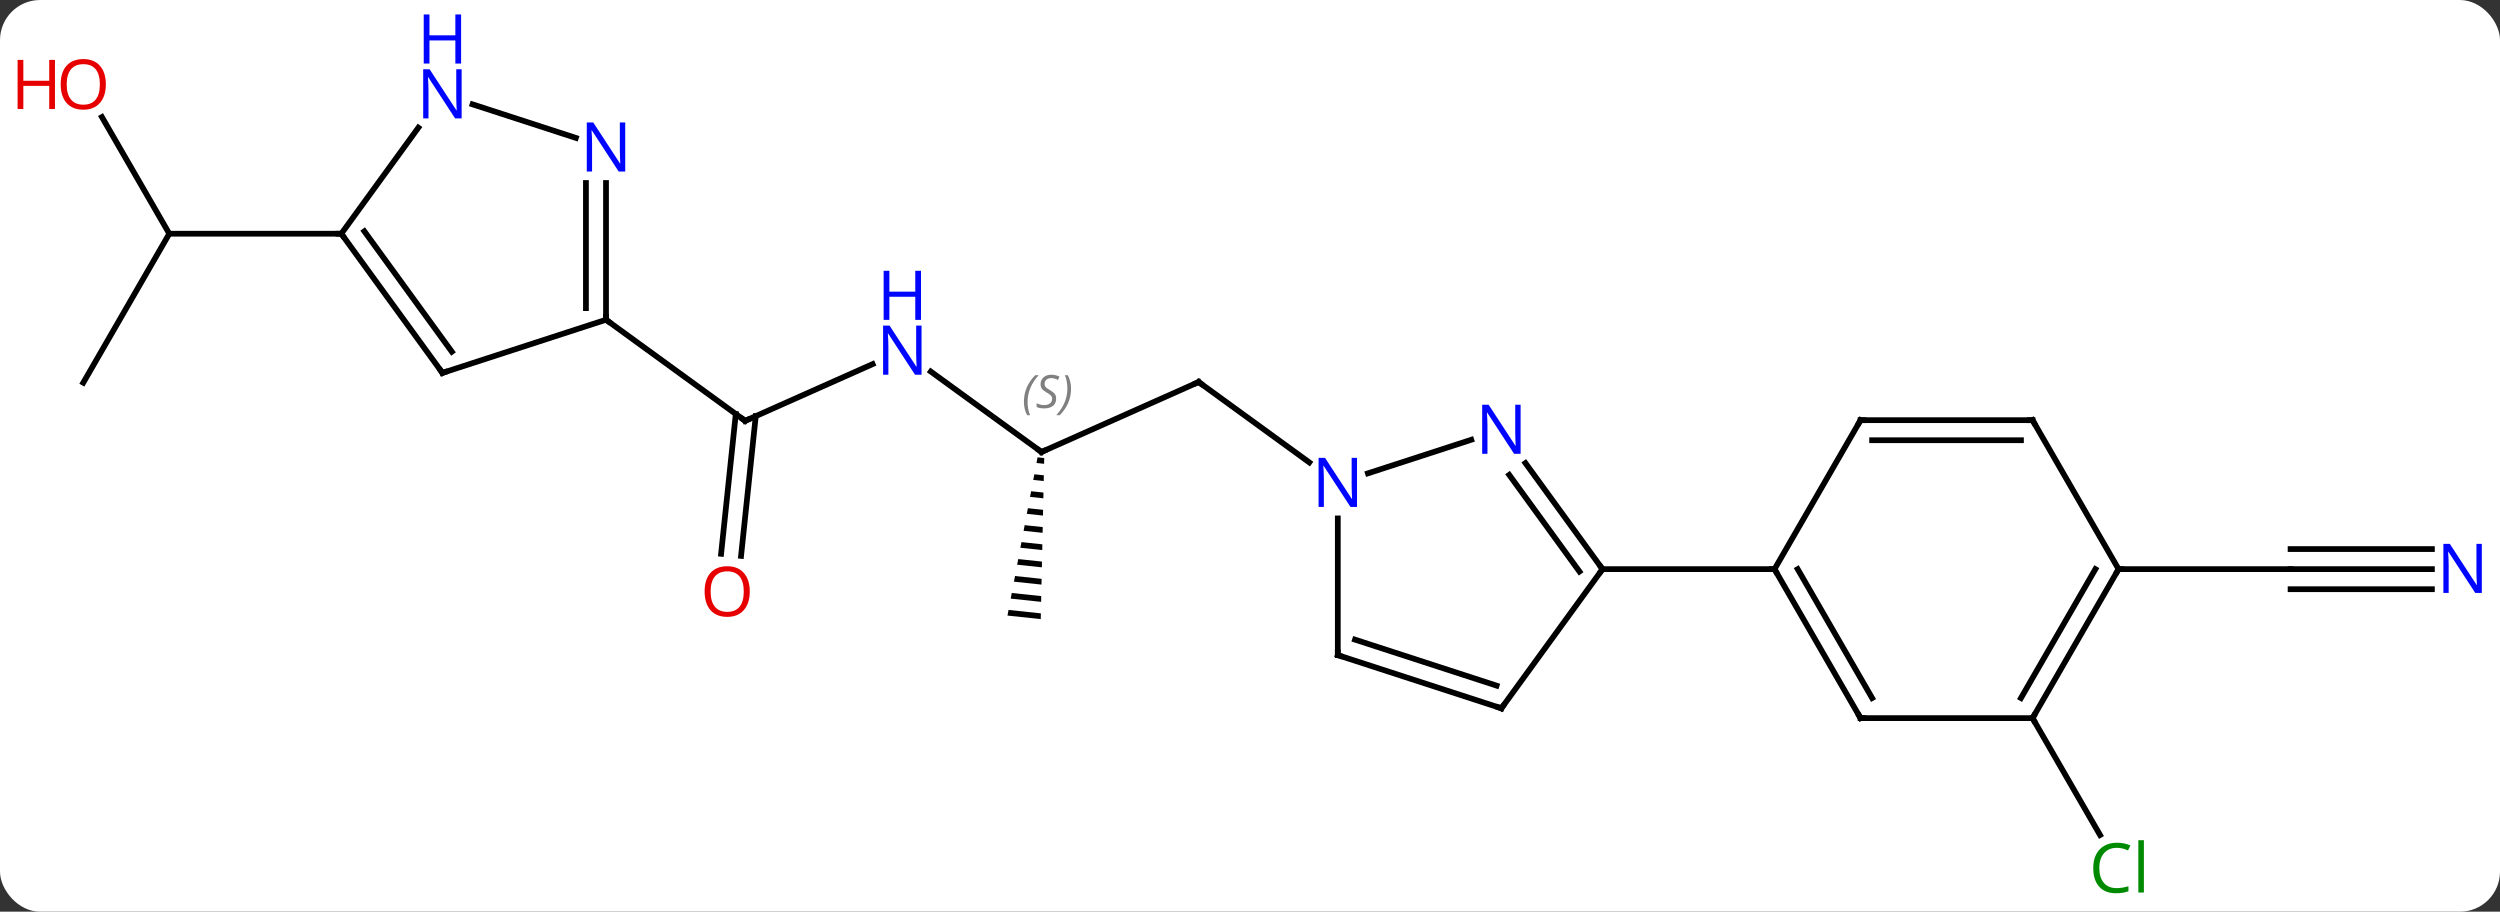 <svg width="436" viewBox="0 0 436 159" style="fill-opacity:1; color-rendering:auto; color-interpolation:auto; text-rendering:auto; stroke:black; stroke-linecap:square; stroke-miterlimit:10; shape-rendering:auto; stroke-opacity:1; fill:black; stroke-dasharray:none; font-weight:normal; stroke-width:1; font-family:'Open Sans'; font-style:normal; stroke-linejoin:miter; font-size:12; stroke-dashoffset:0; image-rendering:auto;" height="159" class="cas-substance-image" xmlns:xlink="http://www.w3.org/1999/xlink" xmlns="http://www.w3.org/2000/svg"><rect x="0" y="0" width="436" height="159" fill="#333333" stroke="none"/><svg class="cas-substance-single-component"><rect y="0" x="0" width="436" stroke="none" ry="7" rx="7" height="159" fill="white" class="cas-substance-group"/><svg y="0" x="0" width="436" viewBox="0 0 436 159" style="fill:black;" height="159" class="cas-substance-single-component-image"><svg><g><g transform="translate(222,83)" style="text-rendering:geometricPrecision; color-rendering:optimizeQuality; color-interpolation:linearRGB; stroke-linecap:butt; image-rendering:optimizeQuality;"><line y2="-4.173" y1="-16.377" x2="-40.365" x1="-12.957" style="fill:none;"/><line y2="-2.354" y1="-16.377" x2="6.343" x1="-12.957" style="fill:none;"/><line y2="-18.196" y1="-4.173" x2="-59.665" x1="-40.365" style="fill:none;"/><path style="stroke:none;" d="M-41.049 -3.241 L-41.237 -2.255 L-39.911 -2.114 L-39.911 -2.114 L-39.889 -3.117 L-41.049 -3.241 ZM-41.611 -0.284 L-41.799 0.702 L-39.976 0.895 L-39.954 -0.108 L-41.611 -0.284 ZM-42.173 2.673 L-42.361 3.659 L-40.041 3.905 L-40.019 2.902 L-42.173 2.673 ZM-42.736 5.63 L-42.923 6.615 L-40.106 6.915 L-40.084 5.912 L-40.084 5.912 L-42.736 5.63 ZM-43.297 8.587 L-43.485 9.572 L-43.485 9.572 L-40.17 9.924 L-40.149 8.921 L-43.297 8.587 ZM-43.859 11.543 L-44.047 12.529 L-44.047 12.529 L-40.235 12.934 L-40.235 12.934 L-40.214 11.931 L-40.214 11.931 L-43.859 11.543 ZM-44.422 14.5 L-44.609 15.486 L-44.609 15.486 L-40.3 15.944 L-40.3 15.944 L-40.279 14.94 L-40.279 14.94 L-44.422 14.5 ZM-44.984 17.457 L-45.171 18.443 L-45.171 18.443 L-40.365 18.953 L-40.365 18.953 L-40.343 17.95 L-40.343 17.95 L-44.984 17.457 ZM-45.546 20.414 L-45.733 21.399 L-45.733 21.399 L-40.43 21.963 L-40.43 21.963 L-40.408 20.96 L-45.546 20.414 ZM-46.108 23.371 L-46.295 24.356 L-40.495 24.973 L-40.495 24.973 L-40.473 23.969 L-46.108 23.371 Z"/><line y2="-9.606" y1="-19.502" x2="-92.043" x1="-69.814" style="fill:none;"/><line y2="13.584" y1="-10.794" x2="-96.239" x1="-93.678" style="fill:none;"/><line y2="13.949" y1="-10.428" x2="-92.758" x1="-90.197" style="fill:none;"/><line y2="-27.24" y1="-9.606" x2="-116.313" x1="-92.043" style="fill:none;"/><line y2="42.24" y1="62.624" x2="132.477" x1="144.246" style="fill:none;"/><line y2="16.257" y1="16.257" x2="202.125" x1="177.477" style="fill:none;"/><line y2="12.757" y1="12.757" x2="202.125" x1="177.477" style="fill:none;"/><line y2="19.757" y1="19.757" x2="202.125" x1="177.477" style="fill:none;"/><line y2="16.257" y1="16.257" x2="147.477" x1="177.477" style="fill:none;"/><line y2="-16.257" y1="-42.24" x2="-207.477" x1="-192.477" style="fill:none;"/><line y2="-62.584" y1="-42.24" x2="-204.223" x1="-192.477" style="fill:none;"/><line y2="-42.24" y1="-42.24" x2="-162.477" x1="-192.477" style="fill:none;"/><line y2="-2.239" y1="16.257" x2="44.038" x1="57.477" style="fill:none;"/><line y2="-0.181" y1="16.68" x2="41.207" x1="53.458" style="fill:none;"/><line y2="40.527" y1="16.257" x2="39.843" x1="57.477" style="fill:none;"/><line y2="16.257" y1="16.257" x2="87.477" x1="57.477" style="fill:none;"/><line y2="-0.45" y1="-6.306" x2="16.567" x1="34.589" style="fill:none;"/><line y2="31.257" y1="40.527" x2="11.313" x1="39.843" style="fill:none;"/><line y2="28.553" y1="36.574" x2="14.316" x1="39.003" style="fill:none;"/><line y2="31.257" y1="7.413" x2="11.313" x1="11.313" style="fill:none;"/><line y2="42.24" y1="16.257" x2="102.477" x1="87.477" style="fill:none;"/><line y2="38.74" y1="16.257" x2="104.498" x1="91.518" style="fill:none;"/><line y2="-9.723" y1="16.257" x2="102.477" x1="87.477" style="fill:none;"/><line y2="42.24" y1="42.24" x2="132.477" x1="102.477" style="fill:none;"/><line y2="-9.723" y1="-9.723" x2="132.477" x1="102.477" style="fill:none;"/><line y2="-6.223" y1="-6.223" x2="130.456" x1="104.498" style="fill:none;"/><line y2="16.257" y1="42.24" x2="147.477" x1="132.477" style="fill:none;"/><line y2="16.257" y1="38.74" x2="143.435" x1="130.456" style="fill:none;"/><line y2="16.257" y1="-9.723" x2="147.477" x1="132.477" style="fill:none;"/><line y2="-17.967" y1="-27.24" x2="-144.843" x1="-116.313" style="fill:none;"/><line y2="-51.084" y1="-27.24" x2="-116.313" x1="-116.313" style="fill:none;"/><line y2="-51.084" y1="-29.261" x2="-119.813" x1="-119.813" style="fill:none;"/><line y2="-42.24" y1="-17.967" x2="-162.477" x1="-144.843" style="fill:none;"/><line y2="-42.662" y1="-21.659" x2="-158.458" x1="-143.199" style="fill:none;"/><line y2="-64.803" y1="-58.947" x2="-139.589" x1="-121.567" style="fill:none;"/><line y2="-60.736" y1="-42.24" x2="-149.038" x1="-162.477" style="fill:none;"/><path style="fill:none; stroke-miterlimit:5;" d="M-13.414 -16.174 L-12.957 -16.377 L-12.553 -16.083"/><path style="fill:none; stroke-miterlimit:5;" d="M-39.908 -4.376 L-40.365 -4.173 L-40.77 -4.467"/></g><g transform="translate(222,83)" style="stroke-linecap:butt; font-size:8.4px; fill:gray; text-rendering:geometricPrecision; image-rendering:optimizeQuality; color-rendering:optimizeQuality; font-family:'Open Sans'; font-style:italic; stroke:gray; color-interpolation:linearRGB; stroke-miterlimit:5;"><path style="stroke:none;" d="M-43.428 -12.915 Q-43.428 -14.243 -42.96 -15.368 Q-42.491 -16.493 -41.46 -17.571 L-40.85 -17.571 Q-41.819 -16.509 -42.303 -15.337 Q-42.788 -14.165 -42.788 -12.931 Q-42.788 -11.603 -42.35 -10.587 L-42.866 -10.587 Q-43.428 -11.618 -43.428 -12.915 ZM-37.806 -13.509 Q-37.806 -12.681 -38.353 -12.228 Q-38.9 -11.774 -39.9 -11.774 Q-40.306 -11.774 -40.618 -11.829 Q-40.931 -11.884 -41.212 -12.024 L-41.212 -12.681 Q-40.587 -12.353 -39.884 -12.353 Q-39.259 -12.353 -38.884 -12.649 Q-38.509 -12.946 -38.509 -13.462 Q-38.509 -13.774 -38.712 -14.001 Q-38.915 -14.228 -39.478 -14.556 Q-40.071 -14.884 -40.298 -15.212 Q-40.525 -15.54 -40.525 -15.993 Q-40.525 -16.728 -40.009 -17.189 Q-39.493 -17.649 -38.65 -17.649 Q-38.275 -17.649 -37.939 -17.571 Q-37.603 -17.493 -37.228 -17.321 L-37.493 -16.728 Q-37.743 -16.884 -38.064 -16.97 Q-38.384 -17.056 -38.65 -17.056 Q-39.181 -17.056 -39.501 -16.782 Q-39.821 -16.509 -39.821 -16.04 Q-39.821 -15.837 -39.751 -15.688 Q-39.681 -15.54 -39.54 -15.407 Q-39.4 -15.274 -38.978 -15.024 Q-38.415 -14.681 -38.212 -14.485 Q-38.009 -14.29 -37.907 -14.056 Q-37.806 -13.821 -37.806 -13.509 ZM-35.211 -15.228 Q-35.211 -13.899 -35.688 -12.767 Q-36.164 -11.634 -37.18 -10.587 L-37.789 -10.587 Q-35.852 -12.743 -35.852 -15.228 Q-35.852 -16.556 -36.289 -17.571 L-35.774 -17.571 Q-35.211 -16.509 -35.211 -15.228 Z"/></g><g transform="translate(222,83)" style="stroke-linecap:butt; fill:rgb(0,5,255); text-rendering:geometricPrecision; color-rendering:optimizeQuality; image-rendering:optimizeQuality; font-family:'Open Sans'; stroke:rgb(0,5,255); color-interpolation:linearRGB; stroke-miterlimit:5;"><path style="stroke:none;" d="M-61.283 -17.651 L-62.424 -17.651 L-67.112 -24.838 L-67.158 -24.838 Q-67.065 -23.573 -67.065 -22.526 L-67.065 -17.651 L-67.987 -17.651 L-67.987 -26.213 L-66.862 -26.213 L-62.19 -19.057 L-62.143 -19.057 Q-62.143 -19.213 -62.19 -20.073 Q-62.237 -20.932 -62.221 -21.307 L-62.221 -26.213 L-61.283 -26.213 L-61.283 -17.651 Z"/><path style="stroke:none;" d="M-61.377 -27.213 L-62.377 -27.213 L-62.377 -31.244 L-66.893 -31.244 L-66.893 -27.213 L-67.893 -27.213 L-67.893 -35.776 L-66.893 -35.776 L-66.893 -32.135 L-62.377 -32.135 L-62.377 -35.776 L-61.377 -35.776 L-61.377 -27.213 Z"/><path style="fill:none; stroke:black;" d="M-91.586 -9.809 L-92.043 -9.606 L-92.448 -9.9"/><path style="fill:rgb(230,0,0); stroke:none;" d="M-91.24 20.162 Q-91.24 22.224 -92.28 23.404 Q-93.319 24.584 -95.162 24.584 Q-97.053 24.584 -98.084 23.419 Q-99.115 22.255 -99.115 20.146 Q-99.115 18.052 -98.084 16.904 Q-97.053 15.755 -95.162 15.755 Q-93.303 15.755 -92.272 16.927 Q-91.24 18.099 -91.24 20.162 ZM-98.069 20.162 Q-98.069 21.896 -97.326 22.802 Q-96.584 23.709 -95.162 23.709 Q-93.74 23.709 -93.014 22.81 Q-92.287 21.912 -92.287 20.162 Q-92.287 18.427 -93.014 17.537 Q-93.74 16.646 -95.162 16.646 Q-96.584 16.646 -97.326 17.544 Q-98.069 18.443 -98.069 20.162 Z"/><path style="fill:rgb(0,138,0); stroke:none;" d="M147.168 64.861 Q145.762 64.861 144.942 65.798 Q144.121 66.736 144.121 68.376 Q144.121 70.048 144.911 70.97 Q145.7 71.892 147.153 71.892 Q148.059 71.892 149.2 71.564 L149.2 72.439 Q148.309 72.782 147.012 72.782 Q145.121 72.782 144.09 71.626 Q143.059 70.47 143.059 68.361 Q143.059 67.032 143.551 66.04 Q144.043 65.048 144.981 64.509 Q145.918 63.97 147.184 63.97 Q148.528 63.97 149.543 64.454 L149.121 65.314 Q148.137 64.861 147.168 64.861 ZM151.895 72.657 L150.926 72.657 L150.926 63.532 L151.895 63.532 L151.895 72.657 Z"/><path style="stroke:none;" d="M210.829 20.413 L209.688 20.413 L205 13.226 L204.954 13.226 Q205.047 14.491 205.047 15.538 L205.047 20.413 L204.125 20.413 L204.125 11.851 L205.25 11.851 L209.922 19.007 L209.969 19.007 Q209.969 18.851 209.922 17.991 Q209.875 17.132 209.891 16.757 L209.891 11.851 L210.829 11.851 L210.829 20.413 Z"/><path style="fill:rgb(230,0,0); stroke:none;" d="M-203.54 -68.29 Q-203.54 -66.228 -204.579 -65.048 Q-205.618 -63.868 -207.461 -63.868 Q-209.352 -63.868 -210.383 -65.032 Q-211.415 -66.197 -211.415 -68.306 Q-211.415 -70.4 -210.383 -71.548 Q-209.352 -72.697 -207.461 -72.697 Q-205.602 -72.697 -204.571 -71.525 Q-203.54 -70.353 -203.54 -68.29 ZM-210.368 -68.29 Q-210.368 -66.556 -209.625 -65.65 Q-208.883 -64.743 -207.461 -64.743 Q-206.04 -64.743 -205.313 -65.642 Q-204.586 -66.54 -204.586 -68.29 Q-204.586 -70.025 -205.313 -70.915 Q-206.04 -71.806 -207.461 -71.806 Q-208.883 -71.806 -209.625 -70.907 Q-210.368 -70.009 -210.368 -68.29 Z"/><path style="fill:rgb(230,0,0); stroke:none;" d="M-212.415 -63.993 L-213.415 -63.993 L-213.415 -68.025 L-217.93 -68.025 L-217.93 -63.993 L-218.93 -63.993 L-218.93 -72.556 L-217.93 -72.556 L-217.93 -68.915 L-213.415 -68.915 L-213.415 -72.556 L-212.415 -72.556 L-212.415 -63.993 Z"/><path style="fill:none; stroke:black;" d="M57.183 15.852 L57.477 16.257 L57.183 16.662"/><path style="stroke:none;" d="M43.195 -3.857 L42.054 -3.857 L37.366 -11.044 L37.32 -11.044 Q37.413 -9.779 37.413 -8.732 L37.413 -3.857 L36.491 -3.857 L36.491 -12.419 L37.616 -12.419 L42.288 -5.263 L42.335 -5.263 Q42.335 -5.419 42.288 -6.279 Q42.241 -7.138 42.257 -7.513 L42.257 -12.419 L43.195 -12.419 L43.195 -3.857 Z"/><path style="fill:none; stroke:black;" d="M40.137 40.123 L39.843 40.527 L39.367 40.373"/><path style="stroke:none;" d="M14.665 5.413 L13.524 5.413 L8.836 -1.774 L8.79 -1.774 Q8.883 -0.509 8.883 0.538 L8.883 5.413 L7.961 5.413 L7.961 -3.149 L9.086 -3.149 L13.758 4.007 L13.805 4.007 Q13.805 3.851 13.758 2.991 Q13.711 2.132 13.727 1.757 L13.727 -3.149 L14.665 -3.149 L14.665 5.413 Z"/><path style="fill:none; stroke:black;" d="M11.789 31.412 L11.313 31.257 L11.313 30.757"/><path style="fill:none; stroke:black;" d="M87.727 16.69 L87.477 16.257 L86.977 16.257"/><path style="fill:none; stroke:black;" d="M102.227 41.807 L102.477 42.24 L102.977 42.24"/><path style="fill:none; stroke:black;" d="M102.227 -9.29 L102.477 -9.723 L102.977 -9.723"/><path style="fill:none; stroke:black;" d="M132.727 41.807 L132.477 42.24 L132.727 42.673"/><path style="fill:none; stroke:black;" d="M131.977 -9.723 L132.477 -9.723 L132.727 -9.29"/><path style="fill:none; stroke:black;" d="M147.227 16.69 L147.477 16.257 L147.977 16.257"/><path style="fill:none; stroke:black;" d="M-116.313 -27.74 L-116.313 -27.24 L-115.909 -26.946"/><path style="fill:none; stroke:black;" d="M-144.368 -18.122 L-144.843 -17.967 L-145.137 -18.372"/><path style="stroke:none;" d="M-112.961 -53.084 L-114.102 -53.084 L-118.79 -60.271 L-118.836 -60.271 Q-118.743 -59.006 -118.743 -57.959 L-118.743 -53.084 L-119.665 -53.084 L-119.665 -61.646 L-118.54 -61.646 L-113.868 -54.49 L-113.821 -54.49 Q-113.821 -54.646 -113.868 -55.506 Q-113.915 -56.365 -113.899 -56.74 L-113.899 -61.646 L-112.961 -61.646 L-112.961 -53.084 Z"/><path style="fill:none; stroke:black;" d="M-162.183 -41.836 L-162.477 -42.24 L-162.977 -42.24"/><path style="stroke:none;" d="M-141.491 -62.354 L-142.632 -62.354 L-147.32 -69.541 L-147.366 -69.541 Q-147.273 -68.276 -147.273 -67.229 L-147.273 -62.354 L-148.195 -62.354 L-148.195 -70.916 L-147.07 -70.916 L-142.398 -63.76 L-142.351 -63.76 Q-142.351 -63.916 -142.398 -64.776 Q-142.445 -65.635 -142.429 -66.01 L-142.429 -70.916 L-141.491 -70.916 L-141.491 -62.354 Z"/><path style="stroke:none;" d="M-141.585 -71.916 L-142.585 -71.916 L-142.585 -75.948 L-147.101 -75.948 L-147.101 -71.916 L-148.101 -71.916 L-148.101 -80.479 L-147.101 -80.479 L-147.101 -76.838 L-142.585 -76.838 L-142.585 -80.479 L-141.585 -80.479 L-141.585 -71.916 Z"/></g></g></svg></svg></svg></svg>